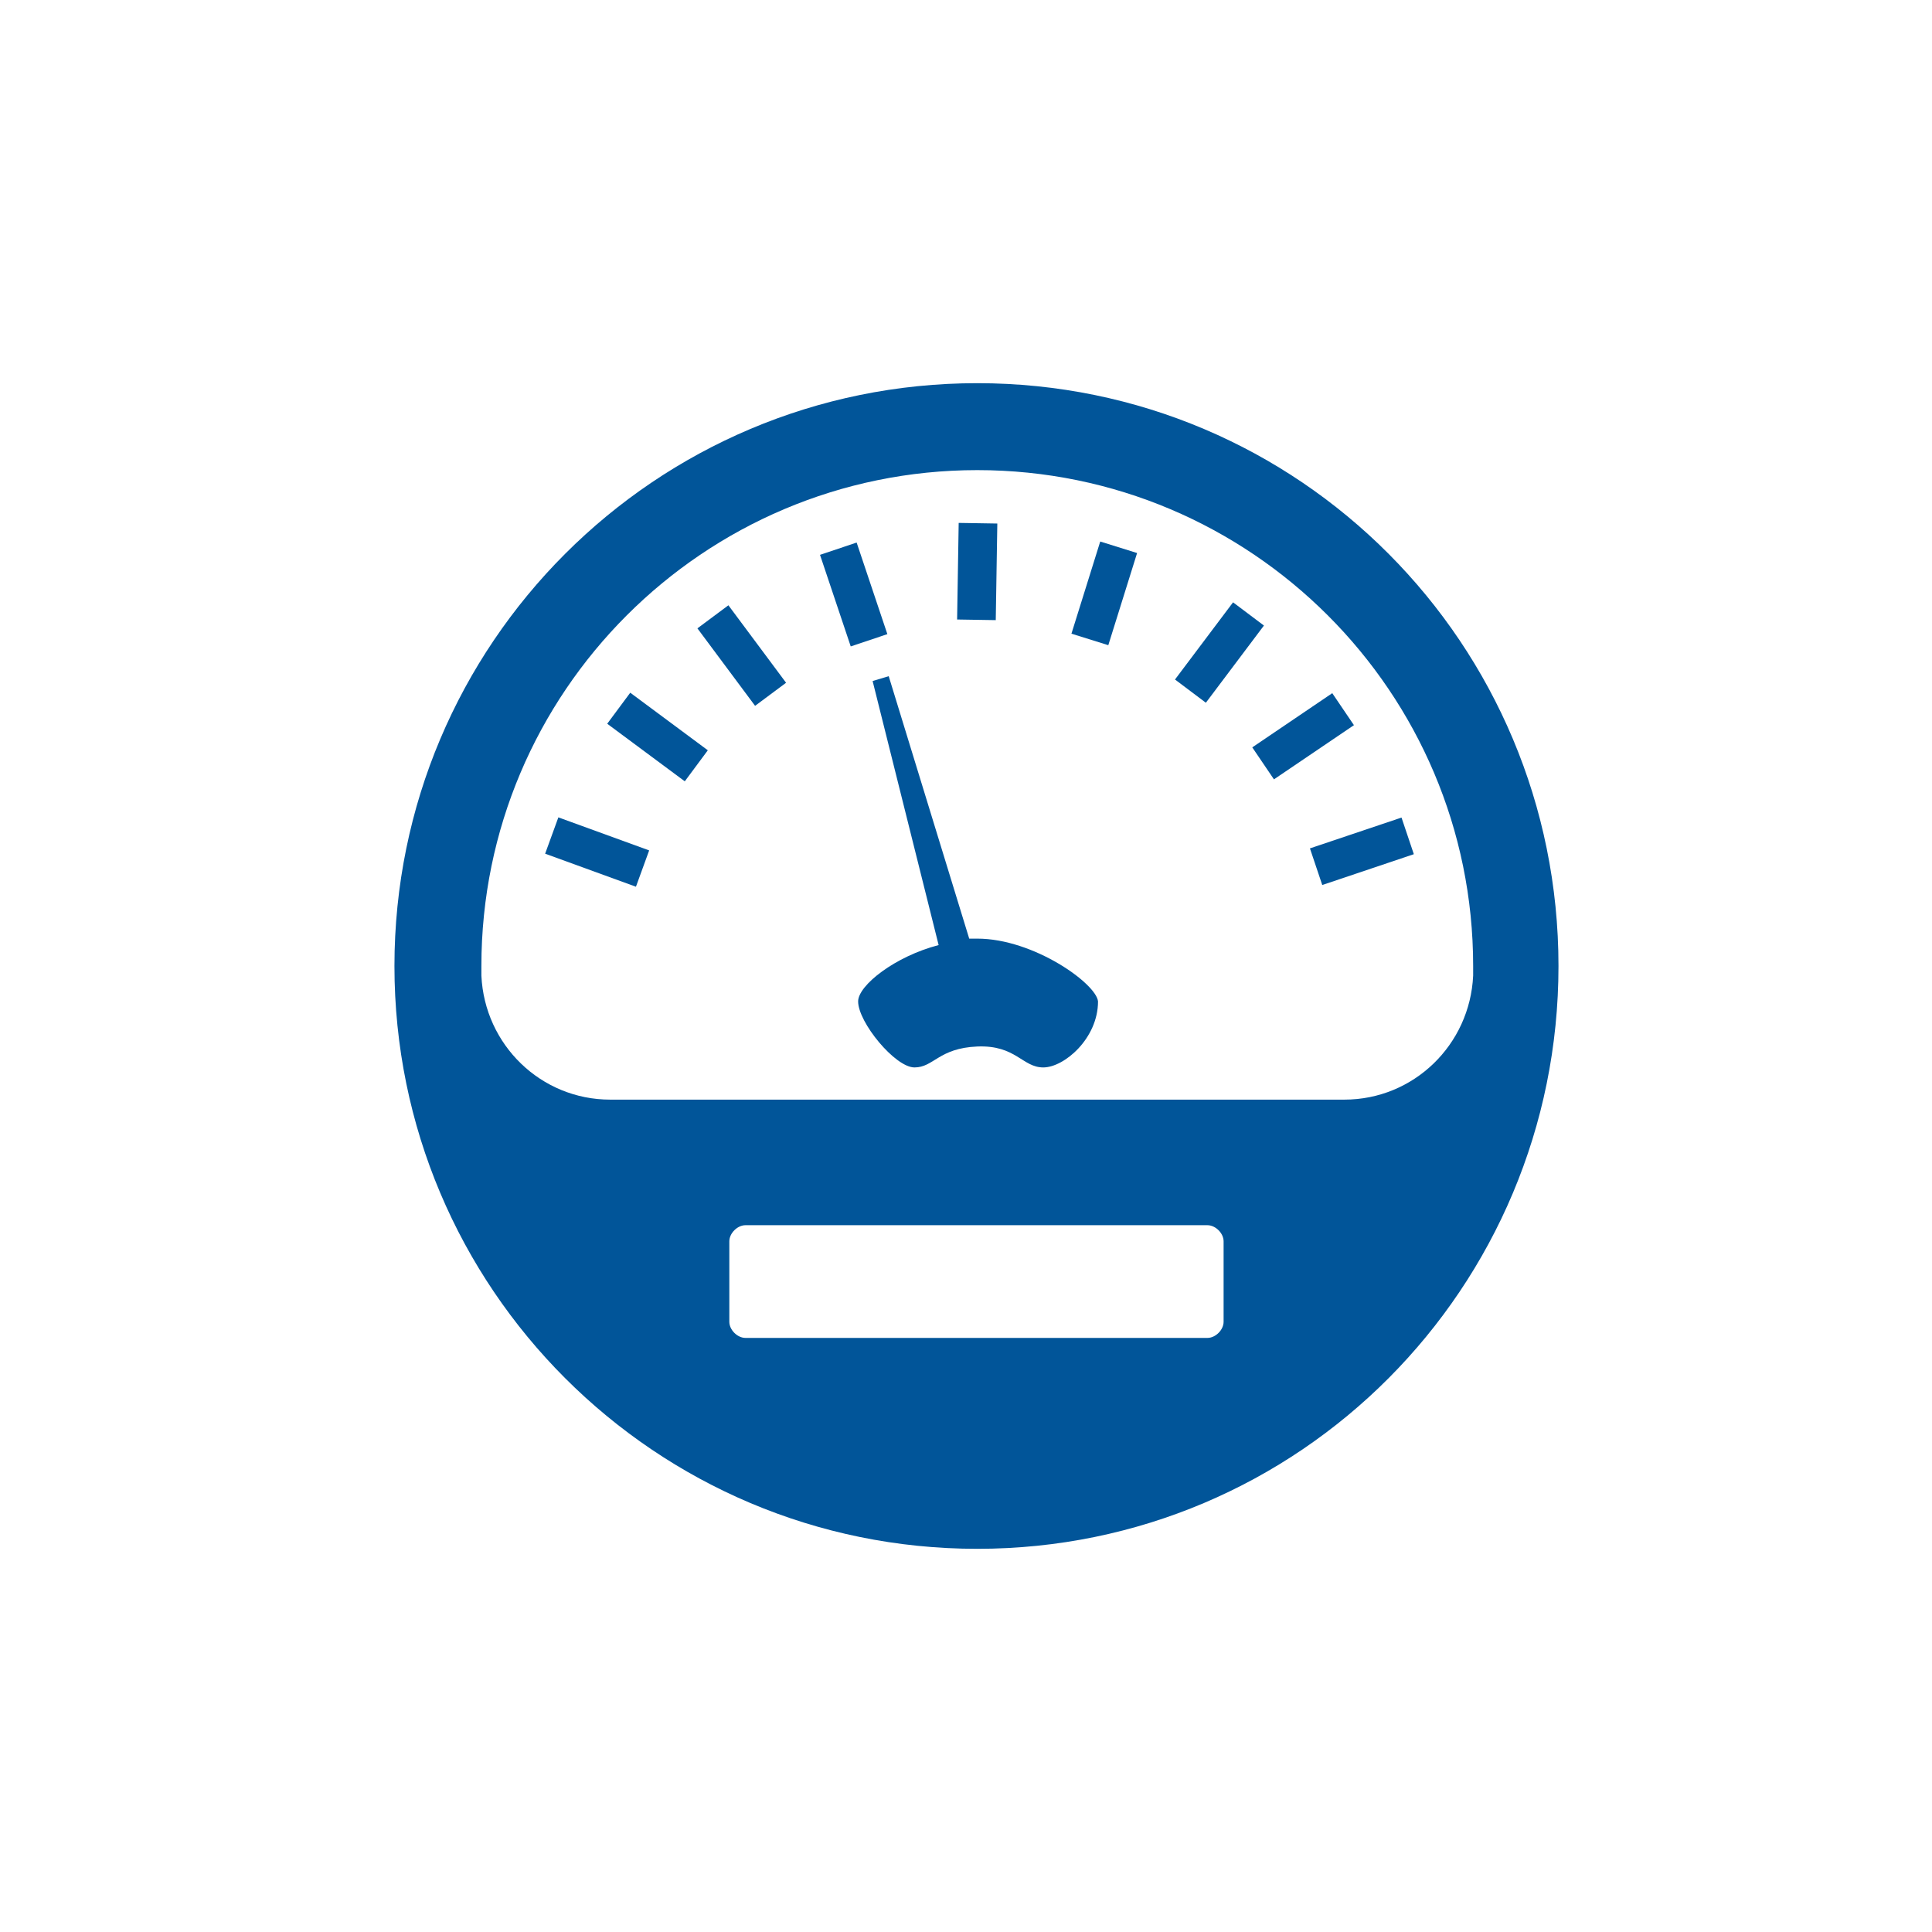 <?xml version="1.0" encoding="utf-8"?>
<!-- Generator: Adobe Illustrator 19.1.0, SVG Export Plug-In . SVG Version: 6.00 Build 0)  -->
<!DOCTYPE svg PUBLIC "-//W3C//DTD SVG 1.1//EN" "http://www.w3.org/Graphics/SVG/1.1/DTD/svg11.dtd">
<svg version="1.1" id="Layer_2" xmlns="http://www.w3.org/2000/svg" xmlns:xlink="http://www.w3.org/1999/xlink" x="0px" y="0px"
	 viewBox="0 0 120 120" enable-background="new 0 0 120 120" xml:space="preserve">
<g>
	
		<rect x="83.4" y="49.8" transform="matrix(0.319 0.948 -0.948 0.319 107.656 -44.169)" fill="#015599" width="2.4" height="6"/>
	
		<rect x="34.1" y="51.7" transform="matrix(0.94 0.342 -0.342 0.94 20.308 -9.492)" fill="#015599" width="6" height="2.4"/>
	
		<rect x="37.8" y="44.6" transform="matrix(0.803 0.596 -0.596 0.803 35.374 -15.317)" fill="#015599" width="6" height="2.4"/>
	<rect x="43.1" y="39.5" transform="matrix(0.597 0.802 -0.802 0.597 51.191 -20.552)" fill="#015599" width="6" height="2.4"/>
	
		<rect x="51.8" y="33.9" transform="matrix(-0.948 0.318 -0.318 -0.948 115.002 55.052)" fill="#015599" width="2.4" height="6"/>
	
		<rect x="59.5" y="32.5" transform="matrix(-1 -1.619282e-002 1.619282e-002 -1 120.822 71.981)" fill="#015599" width="2.4" height="6"/>
	
		<rect x="67.4" y="33.9" transform="matrix(0.954 0.298 -0.298 0.954 14.14 -18.791)" fill="#015599" width="2.4" height="6"/>
	
		<rect x="72.7" y="39.4" transform="matrix(-0.601 0.799 -0.799 -0.601 153.678 4.446)" fill="#015599" width="6" height="2.4"/>
	
		<rect x="78" y="44.6" transform="matrix(-0.828 0.561 -0.561 -0.828 173.7 38.212)" fill="#015599" width="6" height="2.4"/>
	<path fill="#015599" d="M60.7,58.3c-0.2,0-0.3,0-0.5,0l-5-16.3l-1,0.3l4.1,16.4c-2.7,0.7-5,2.5-5,3.5c0,1.3,2.3,4.1,3.5,4.1
		s1.5-1.2,3.9-1.3c2.4-0.1,2.8,1.3,4.1,1.3s3.4-1.8,3.4-4.1C68.1,61.1,64.2,58.3,60.7,58.3z"/>
	<path fill="#015599" d="M60.7,23.8c-20,0-36.2,16.2-36.2,36.2s16.2,36.2,36.2,36.2S96.8,80,96.8,60S80.7,23.8,60.7,23.8z M76,82.1
		c0,0.5-0.5,1-1,1H46.3c-0.5,0-1-0.5-1-1v-5c0-0.5,0.5-1,1-1H75c0.5,0,1,0.5,1,1V82.1z M83.5,68.3H37.9c-4.3,0-7.8-3.4-8-7.7
		c0-0.2,0-0.4,0-0.6c0-17,13.8-30.8,30.8-30.8S91.5,43,91.5,60c0,0.2,0,0.4,0,0.6C91.3,64.9,87.8,68.3,83.5,68.3z"/>
</g>
</svg>

